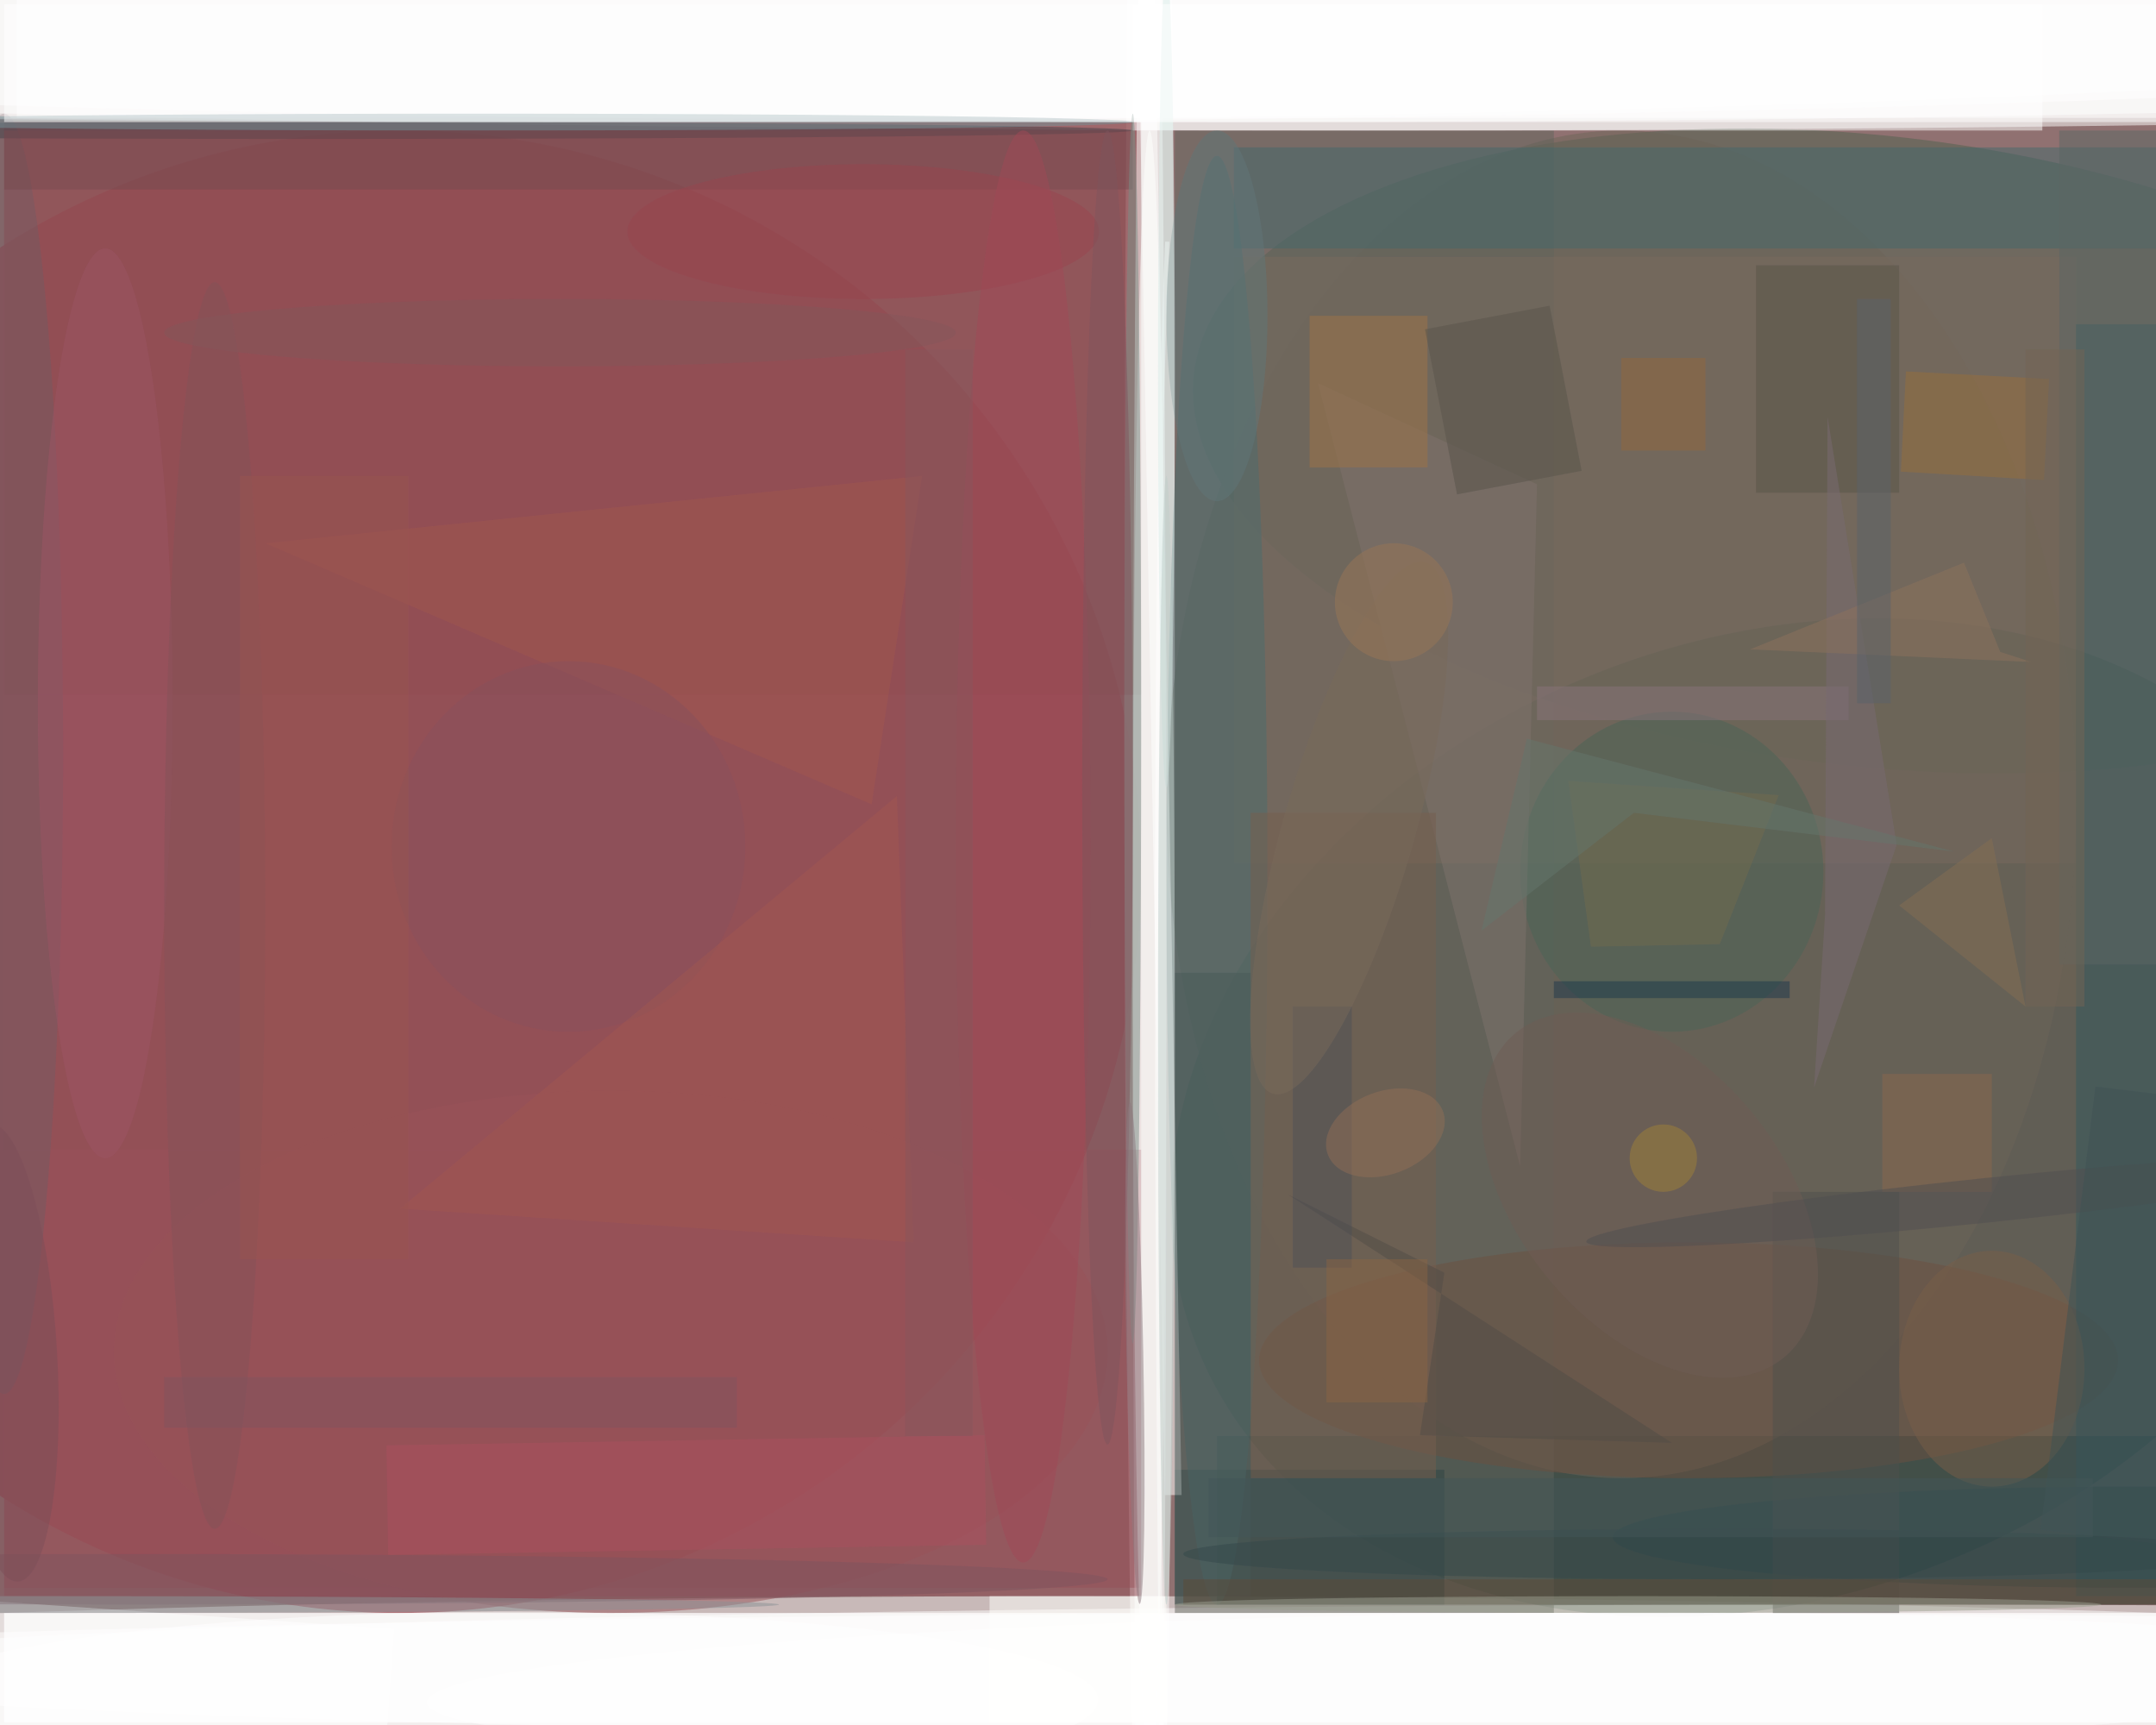 <svg xmlns="http://www.w3.org/2000/svg" viewBox="0 0 1400 1120"><defs/><filter id="prefix__a"><feGaussianBlur stdDeviation="12"/></filter><rect width="100%" height="100%" fill="#2d3f56"/><g filter="url(#prefix__a)"><g transform="translate(2.7 2.7) scale(5.469)"><circle cx="126" cy="49" r="214" fill="#f4a48d" fill-opacity=".5"/><ellipse cx="161" cy="6" fill="#fff" fill-opacity=".5" rx="255" ry="9"/><ellipse cx="128" cy="203" fill="#fff" fill-opacity=".5" rx="249" ry="14"/><circle r="1" fill="#334b3b" fill-opacity=".5" transform="matrix(-67.978 27.465 -21.227 -52.539 209.7 132.2)"/><circle cx="47" cy="103" r="88" fill="#98313e" fill-opacity=".5"/><path fill="#fff" fill-opacity=".5" d="M1.5-13.5h255v27H1.5zM0 191h256v13H0z"/><ellipse cx="136" cy="80" fill="#fff" fill-opacity=".5" rx="3" ry="173"/><circle r="1" fill="#4e604f" fill-opacity=".5" transform="rotate(-83.5 140.5 -97.6) scale(37.426 80.825)"/><ellipse cx="77" cy="4" fill="#fff" fill-opacity=".5" rx="255" ry="10"/><path fill="#25403d" fill-opacity=".5" d="M144 170h112v20H144z"/><circle r="1" fill="#fff" fill-opacity=".5" transform="matrix(.047 10.763 -71.583 .315 58.3 201.6)"/><ellipse cx="220" cy="198" fill="#fff" fill-opacity=".5" rx="255" ry="8"/><path fill="#8e484f" fill-opacity=".5" d="M0 14h135v68H0z"/><ellipse cx="192" cy="95" fill="#6c6459" fill-opacity=".5" rx="54" ry="80"/><path fill="#945057" fill-opacity=".5" d="M0 14h135v174H0z"/><ellipse cx="146" cy="3" fill="#fff" fill-opacity=".5" rx="255" ry="11"/><path fill="#60655d" fill-opacity=".5" d="M139 15h45v176h-45z"/><path fill="none" stroke="#fff" stroke-opacity=".5" stroke-width=".5" d="M138.1 28.2q-2 42.9-.7 177.1"/><ellipse cx="136" cy="118" fill="#fff" fill-opacity=".5" rx="2" ry="161"/><circle r="1" fill="#fff" fill-opacity=".5" transform="rotate(89 -17.6 185.2) scale(8.377 117.704)"/><ellipse cx="200" cy="161" fill="#6c5041" fill-opacity=".5" rx="51" ry="14"/><path fill="#796b5f" fill-opacity=".5" d="M146 30h100v72H146z"/><path fill="#33595e" fill-opacity=".5" d="M246 38h10v151h-10z"/><path fill="#44686d" fill-opacity=".5" d="M146 17h110v12H146z"/><path fill="#2f4545" fill-opacity=".5" d="M139 174h32v16h-32z"/><path fill="#99505b" fill-opacity=".5" d="M0 136h135v53H0z"/><ellipse cx="144" cy="104" fill="#4b6c6f" fill-opacity=".5" rx="6" ry="86"/><path fill="#fff" fill-opacity=".5" d="M139.8 177h-2l-3.6-202h2z"/><ellipse cy="89" fill="#745a63" fill-opacity=".5" rx="7" ry="76"/><path fill="#fff" fill-opacity=".5" d="M0 191h256v13H0z"/><path fill="#fffffd" fill-opacity=".5" d="M117 189h21v15h-21z"/><ellipse cx="198" cy="103" fill="#4b6457" fill-opacity=".5" rx="18" ry="19"/><ellipse cx="72" cy="160" fill="#995359" fill-opacity=".5" rx="59" ry="31"/><path fill="#7f726c" fill-opacity=".5" d="M156 45l26 12-2 81z"/><path fill="#fff" fill-opacity=".5" d="M134 0h108v15H134z"/><ellipse cx="252" cy="182" fill="#2f494b" fill-opacity=".5" rx="61" ry="6"/><ellipse cx="62" cy="3" fill="#fff" fill-opacity=".5" rx="255" ry="11"/><path fill="#9e7447" fill-opacity=".5" d="M155 37h14v18h-14z"/><ellipse cx="36" cy="15" fill="#454149" fill-opacity=".5" rx="98" ry="1"/><path fill="#765e4e" fill-opacity=".5" d="M148 96h22v79h-22z"/><ellipse cx="56" cy="14" fill="#739298" fill-opacity=".5" rx="78" ry="1"/><path fill="#595549" fill-opacity=".5" d="M208 31h17v27h-17z"/><path fill="#5a6764" fill-opacity=".5" d="M244 15h12v99h-12z"/><path fill="#966e3d" fill-opacity=".5" d="M225.8 43.6l17 .9-.6 12-17-1z"/><ellipse cx="12" cy="83" fill="#9d5565" fill-opacity=".5" rx="8" ry="54"/><path fill="#4e504d" fill-opacity=".5" d="M210 141h15v50h-15z"/><path fill="#59544b" fill-opacity=".5" d="M168.7 38.6l14.8-2.8 3.8 19.6-14.8 2.8z"/><path fill="#a1564f" fill-opacity=".5" d="M103 95l6-39-78 8z"/><path fill="#764b51" fill-opacity=".5" d="M0 15h134v7H0z"/><ellipse cx="236" cy="162" fill="#795f48" fill-opacity=".5" rx="11" ry="14"/><ellipse cx="102" cy="27" fill="#99444e" fill-opacity=".5" rx="28" ry="8"/><ellipse cx="25" cy="107" fill="#855259" fill-opacity=".5" rx="6" ry="74"/><path fill="#fff" fill-opacity=".5" d="M-8.6 189.1l54.9 3.8-1.7 24-54.9-3.8z"/><path fill="#89747a" fill-opacity=".5" d="M182 81h37v4h-37z"/><ellipse cx="15" cy="187" fill="#7f555e" fill-opacity=".5" rx="116" ry="3"/><ellipse cx="121" cy="100" fill="#a04857" fill-opacity=".5" rx="8" ry="85"/><path fill="#796b72" fill-opacity=".5" d="M224.7 99.8L216.5 49l-.3 59.1-1.3 20.5z"/><path fill="#504c46" fill-opacity=".5" d="M198 170.8l-29.9-.9 2.9-19.3-18.6-9.3z"/><path fill="#aa515f" fill-opacity=".5" d="M45.4 171.1l71-1.2.2 13-71 1.2z"/><path fill="#1d394c" fill-opacity=".5" d="M184 116h28v2h-28z"/><ellipse cx="136" cy="113" fill="#fffffe" fill-opacity=".5" rx="2" ry="98"/><ellipse cx="144" cy="37" fill="#607679" fill-opacity=".5" rx="6" ry="22"/><path fill="#736a4e" fill-opacity=".5" d="M210.7 93.9l-25-1.7 2.7 19.7 15.3-.3z"/><path fill="#495b59" fill-opacity=".5" d="M139 115h9v74h-9z"/><circle r="1" fill="#6f5d54" fill-opacity=".5" transform="matrix(12.021 -9.95 15.936 19.254 195.4 141.4)"/><path fill="#8b694d" fill-opacity=".5" d="M223 127h13v14h-13z"/><ellipse cx="138" cy="44" fill="#d8ede9" fill-opacity=".5" rx="1" ry="49"/><ellipse cx="67" cy="100" fill="#89515c" fill-opacity=".5" rx="21" ry="22"/><ellipse cx="134" cy="86" fill="#798f86" fill-opacity=".5" rx="1" ry="73"/><path fill="#4f5157" fill-opacity=".5" d="M153 119h7v31h-7z"/><path fill="#8c735d" fill-opacity=".5" d="M232.7 66.3l-25.4 10.3 33.4 1.5-3.7-1.2z"/><path fill="#80545e" fill-opacity=".5" d="M19 163h68v6H19z"/><ellipse cx="131" cy="93" fill="#7f545d" fill-opacity=".5" rx="3" ry="78"/><path fill="#a15751" fill-opacity=".5" d="M47 143l59-49 2 53z"/><ellipse cx="3" cy="190" fill="#8c9397" fill-opacity=".5" rx="89" ry="1"/><circle r="1" fill="#916f56" fill-opacity=".5" transform="matrix(1.741 4.603 -6.83 2.583 164 134)"/><circle r="1" fill="#504f51" fill-opacity=".5" transform="matrix(.272 2.631 -47.537 4.912 235.4 142)"/><circle r="1" fill="#7c4f59" fill-opacity=".5" transform="matrix(-6.261 .38 -1.648 -27.16 0 160.1)"/><path fill="#fff" fill-opacity=".5" d="M0 0h256v14H0z"/><path fill="#3e5255" fill-opacity=".5" d="M261.7 183.5l-19.9-2.4 6.5-52.6 19.9 2.4z"/><circle r="1" fill="#786b5b" fill-opacity=".5" transform="matrix(-9.047 31.551 -7.508 -2.153 159.7 97.8)"/><path fill="#995451" fill-opacity=".5" d="M28 56h20v93H28z"/><circle cx="197" cy="137" r="4" fill="#a18038" fill-opacity=".5"/><path fill="#886444" fill-opacity=".5" d="M157 149h12v17h-12z"/><circle r="1" fill="#8e7b81" fill-opacity=".5" transform="rotate(88.9 -14.5 148.5) scale(29.776 1)"/><circle cx="165" cy="71" r="7" fill="#997656" fill-opacity=".5"/><path fill="#5a626a" fill-opacity=".5" d="M220 35h4v48h-4z"/><ellipse cx="66" cy="39" fill="#84565b" fill-opacity=".5" rx="47" ry="4"/><path fill="#64766c" fill-opacity=".5" d="M193.5 96l-18.1 14 5.4-22.8 50.7 13.4z"/><path fill="#5c4a39" fill-opacity=".5" d="M140 187h116v3H140z"/><ellipse cx="204" cy="184" fill="#34484a" fill-opacity=".5" rx="64" ry="3"/><path fill="#88575d" fill-opacity=".5" d="M107 41h8v129h-8z"/><ellipse cx="138" cy="123" fill="#bececa" fill-opacity=".5" rx="1" ry="67"/><ellipse cx="194" cy="190" fill="#9b9f8e" fill-opacity=".5" rx="55" ry="1"/><path fill="#92663f" fill-opacity=".5" d="M192 42h10v11h-10z"/><path fill="#726455" fill-opacity=".5" d="M240 41h7v78h-7z"/><path fill="#435658" fill-opacity=".5" d="M143 175h105v7H143z"/><path fill="#856f53" fill-opacity=".5" d="M236 99l4 20-15-12z"/><ellipse cx="178" cy="199" fill="#fff" fill-opacity=".5" rx="255" ry="8"/></g></g></svg>